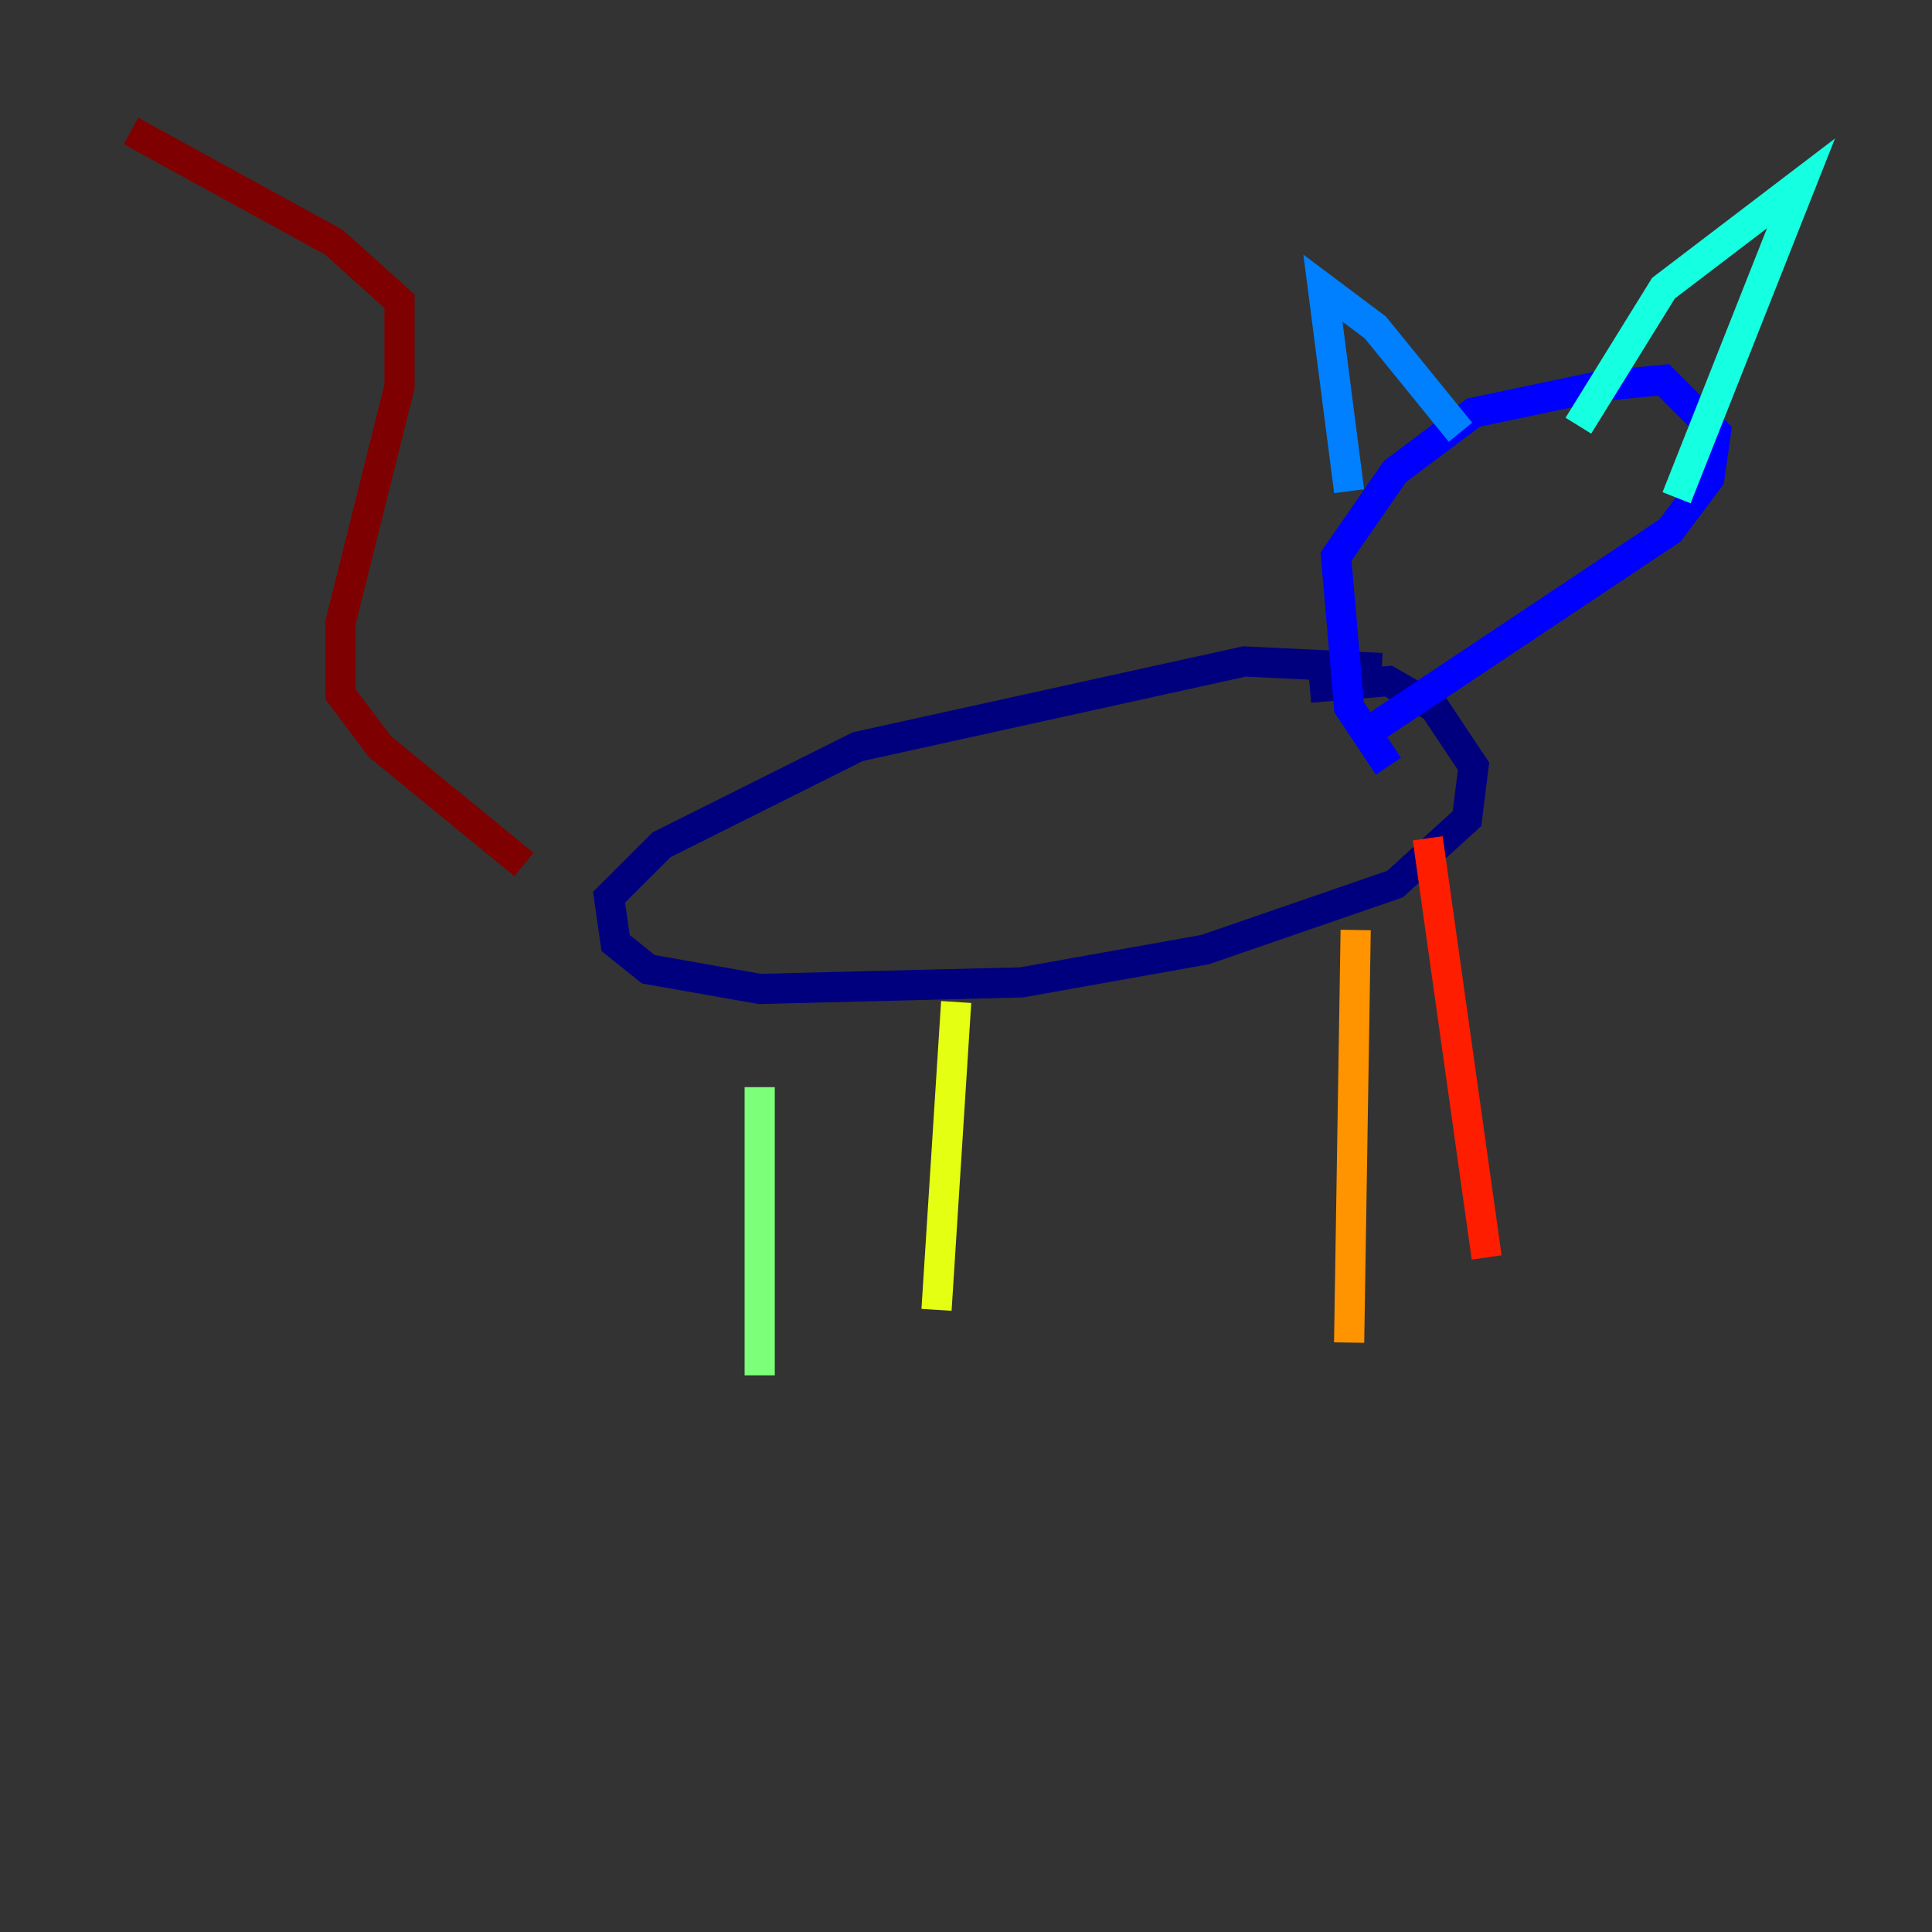 <?xml version="1.0" encoding="utf-8" ?>
<svg baseProfile="tiny" height="128" version="1.2" viewBox="0,0,128,128" width="128" xmlns="http://www.w3.org/2000/svg" xmlns:ev="http://www.w3.org/2001/xml-events" xmlns:xlink="http://www.w3.org/1999/xlink"><rect x="0" y="0" width="128" height="128" fill="#333333" stroke="none"/><defs /><polyline fill="none" points="91.552,44.258 82.441,43.824 56.841,49.464 43.824,55.973 40.352,59.444 40.786,62.481 42.956,64.217 50.332,65.519 67.688,65.085 79.837,62.915 92.42,58.576 97.193,54.237 97.627,50.766 95.024,46.861 91.986,45.125 86.78,45.559" stroke="#00007f" stroke-width="2" /><polyline fill="none" points="91.986,50.766 89.383,46.861 88.515,36.881 92.42,31.241 97.627,27.336 105.871,25.6 110.21,25.166 113.681,28.637 113.248,31.675 110.644,35.146 91.119,48.163" stroke="#0000ff" stroke-width="2" /><polyline fill="none" points="96.759,28.637 91.119,21.695 87.647,19.091 89.383,32.542" stroke="#0080ff" stroke-width="2" /><polyline fill="none" points="104.57,28.203 110.21,19.091 119.322,12.149 111.078,32.976" stroke="#15ffe1" stroke-width="2" /><polyline fill="none" points="50.332,72.027 50.332,91.119" stroke="#7cff79" stroke-width="2" /><polyline fill="none" points="63.349,66.386 62.047,86.78" stroke="#e4ff12" stroke-width="2" /><polyline fill="none" points="89.817,61.614 89.383,88.949" stroke="#ff9400" stroke-width="2" /><polyline fill="none" points="94.59,55.539 98.495,83.308" stroke="#ff1d00" stroke-width="2" /><polyline fill="none" points="34.712,57.275 25.166,49.464 22.563,45.993 22.563,41.22 26.468,25.6 26.468,19.959 22.129,16.054 8.678,8.678" stroke="#7f0000" stroke-width="2" /></svg>